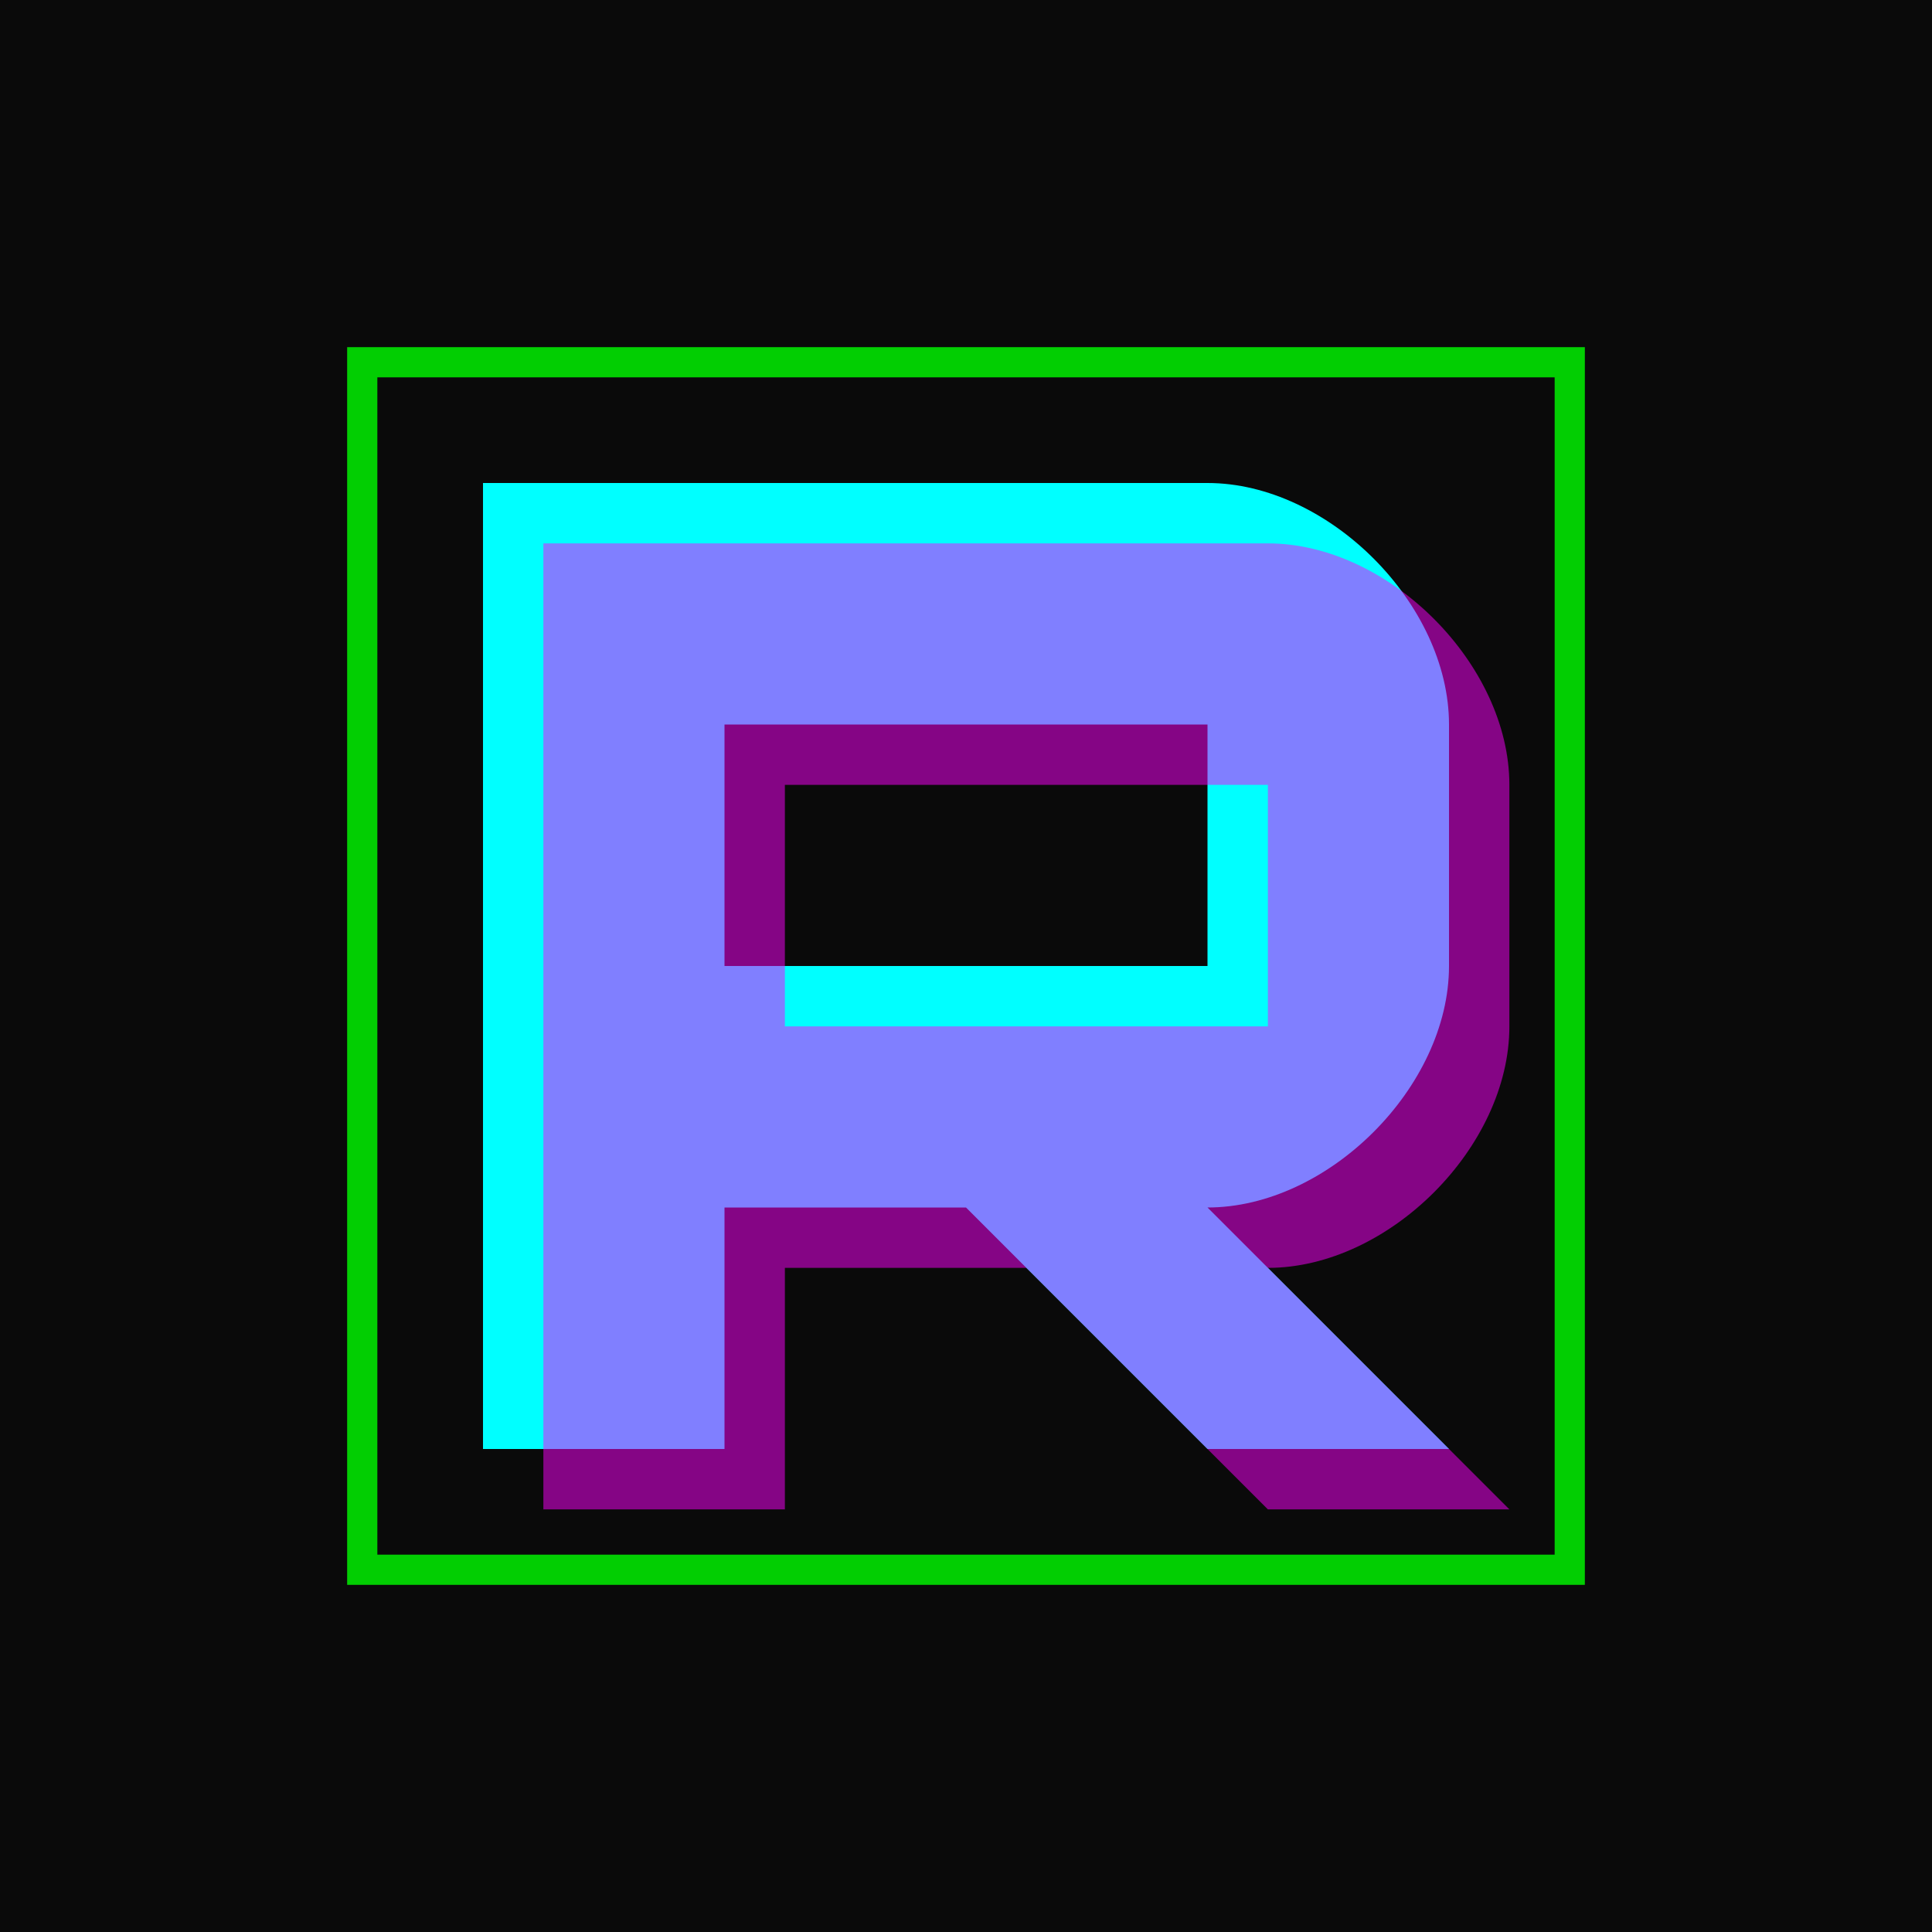 <svg xmlns="http://www.w3.org/2000/svg" viewBox="0 0 32 32">
  <rect width="32" height="32" fill="#0a0a0a"/>
  <path d="M8 8 L8 24 L12 24 L12 20 L16 20 L20 24 L24 24 L20 20 C22 20 24 18 24 16 L24 12 C24 10 22 8 20 8 Z M12 12 L20 12 L20 16 L12 16 Z" fill="#00ffff"/>
  <path d="M8 8 L8 24 L12 24 L12 20 L16 20 L20 24 L24 24 L20 20 C22 20 24 18 24 16 L24 12 C24 10 22 8 20 8 Z M12 12 L20 12 L20 16 L12 16 Z" fill="#ff00ff" opacity="0.5" transform="translate(1, 1)"/>
  <rect x="6" y="6" width="20" height="20" fill="none" stroke="#00ff00" stroke-width="0.5" opacity="0.8"/>
</svg>
